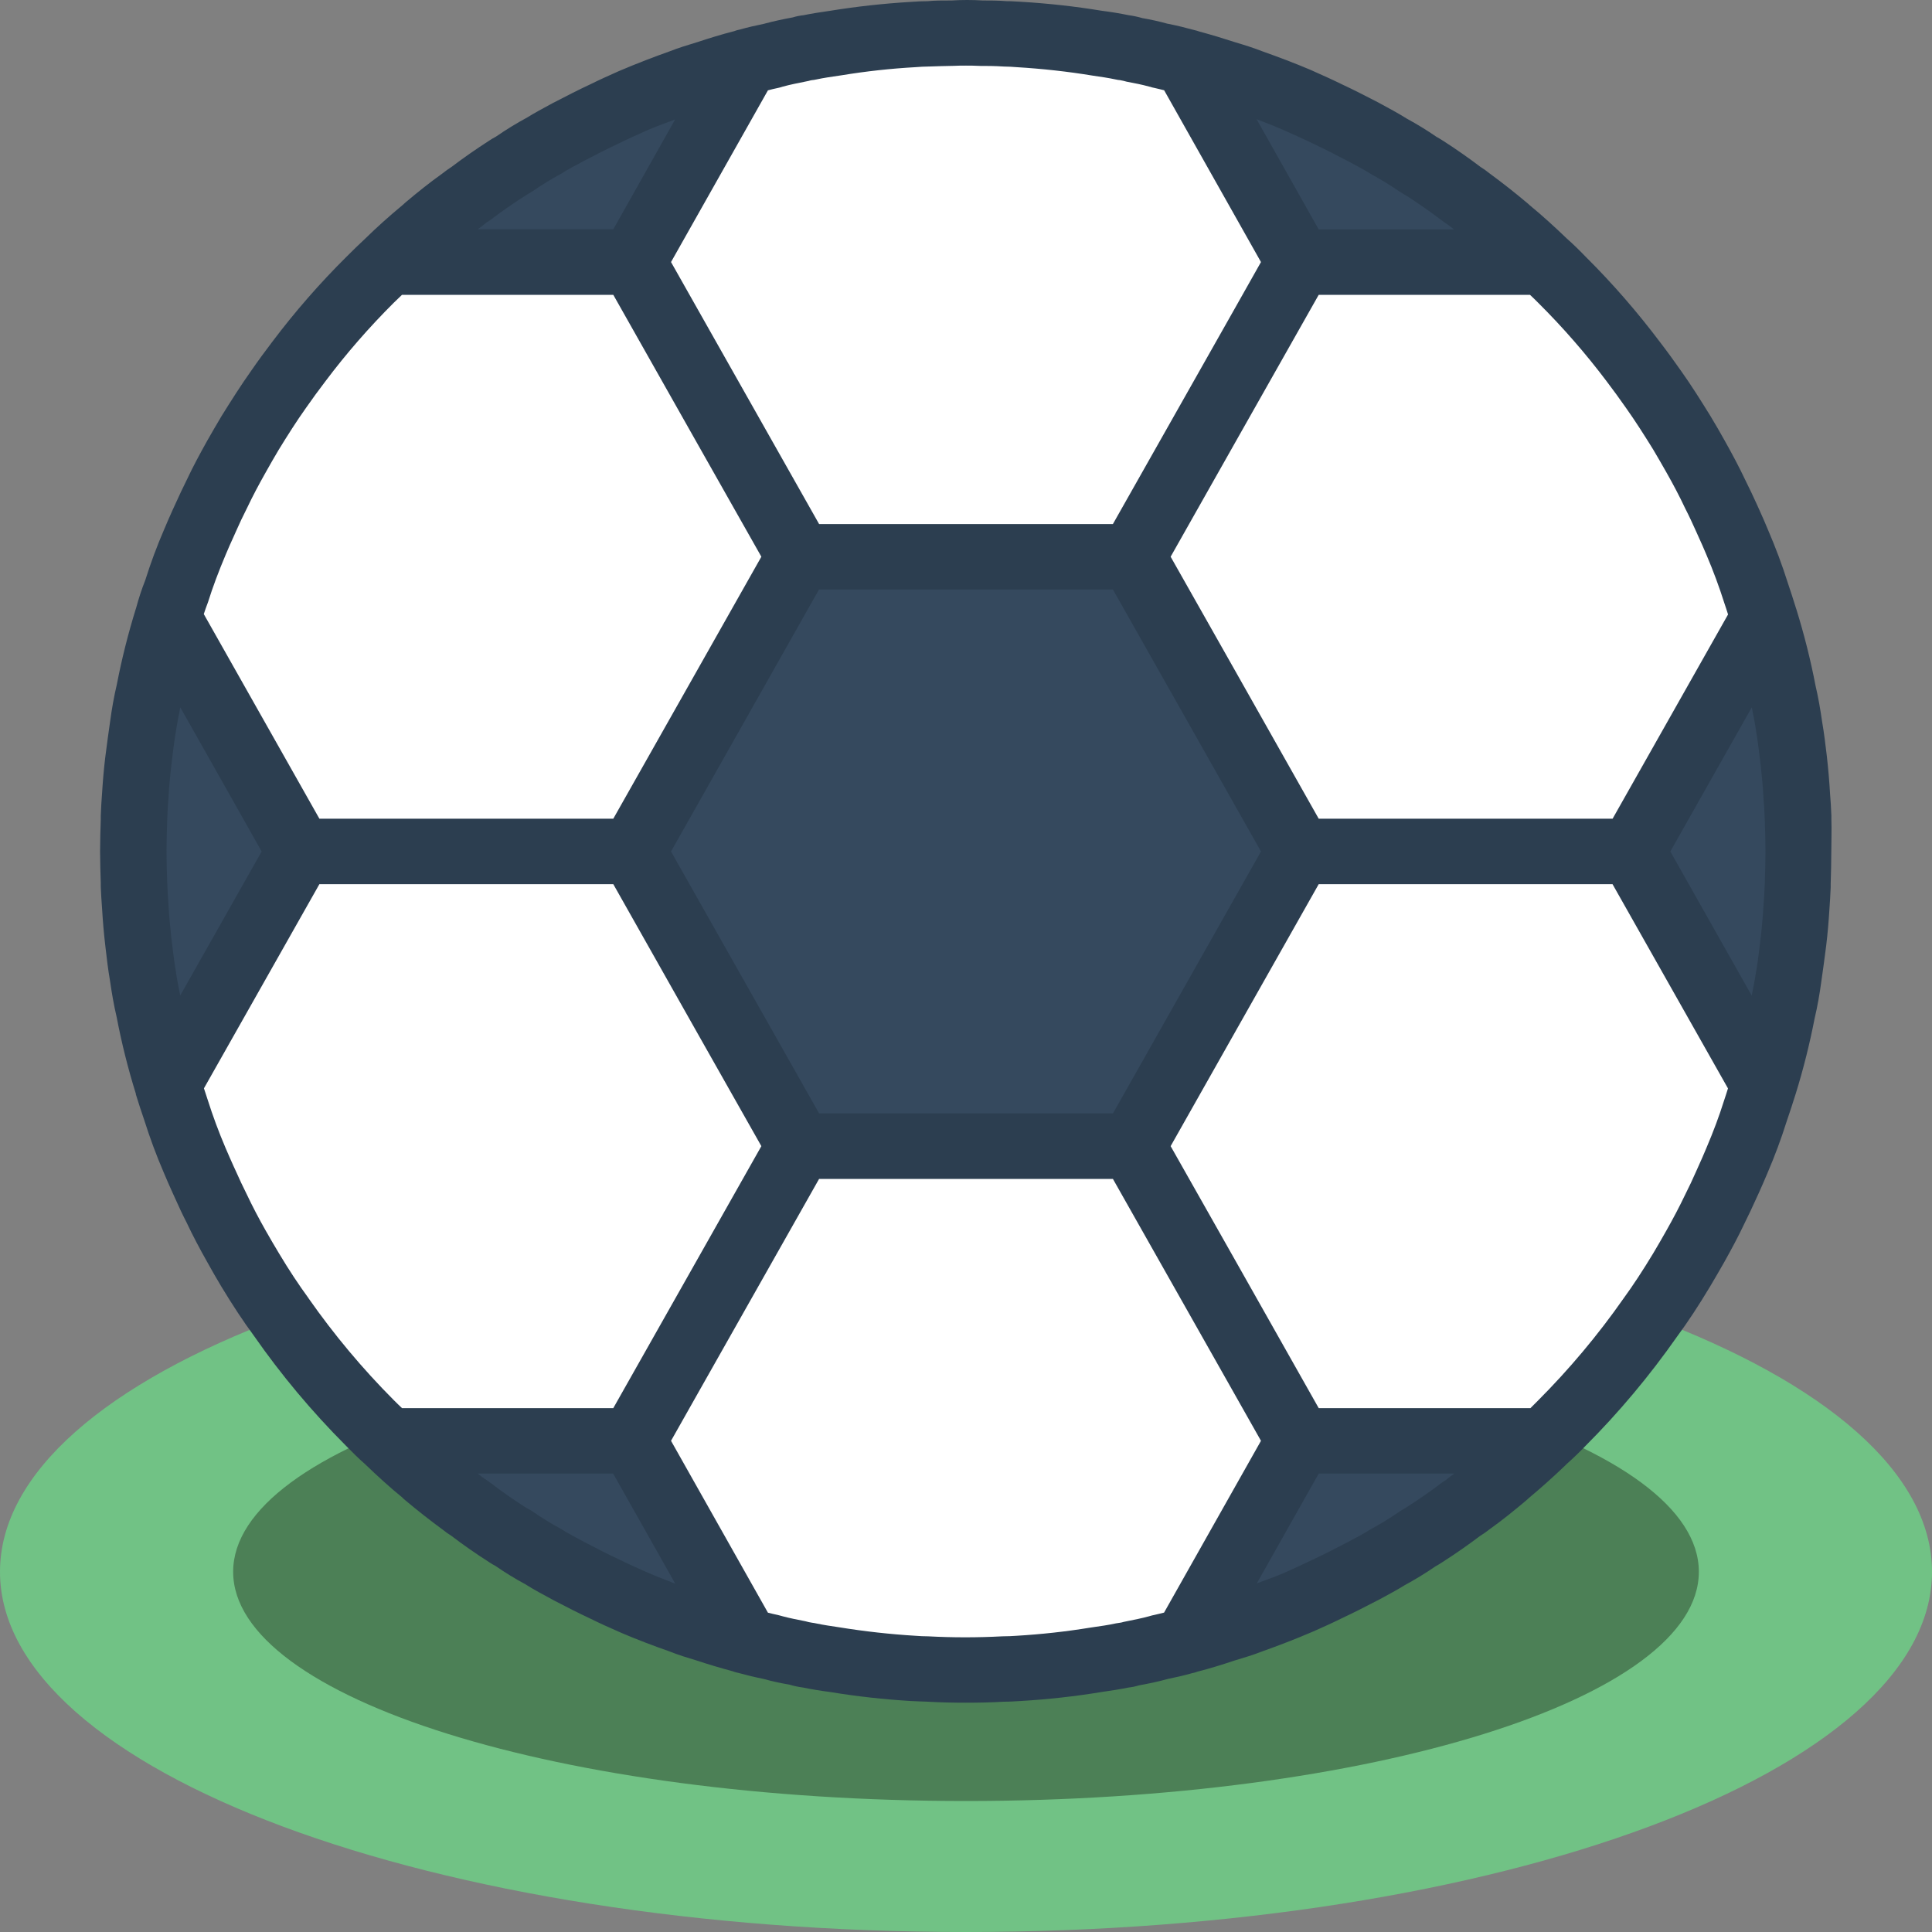 <svg width="25" height="25" viewBox="0 0 25 25" fill="none" xmlns="http://www.w3.org/2000/svg">
<rect x="0" y="0" width="25" height="25" fill="#808080" stroke="none"/>
<path d="M25 20.339C25 22.915 19.405 25 12.5 25C5.595 25 0 22.915 0 20.339C0 19.055 1.388 17.89 3.642 17.047C3.984 17.535 4.367 17.993 4.789 18.416C4.866 18.496 4.944 18.572 5.026 18.644C5.181 18.797 5.341 18.937 5.504 19.072C5.513 19.081 5.517 19.089 5.526 19.093C5.672 19.216 5.819 19.335 5.974 19.445C6.009 19.475 6.047 19.502 6.086 19.526C6.242 19.644 6.401 19.755 6.565 19.86C6.588 19.876 6.613 19.89 6.638 19.903C6.767 19.992 6.896 20.068 7.03 20.144C7.138 20.212 7.25 20.271 7.362 20.331C7.513 20.416 7.668 20.492 7.828 20.564C7.953 20.627 8.086 20.682 8.216 20.742C8.414 20.826 8.616 20.903 8.819 20.975C8.931 21.013 9.039 21.051 9.151 21.085C9.306 21.136 9.461 21.183 9.621 21.225C9.63 21.23 9.64 21.233 9.651 21.233C9.654 21.236 9.659 21.238 9.664 21.237C9.767 21.267 9.875 21.293 9.983 21.314C9.986 21.318 9.991 21.321 9.997 21.322C10.002 21.324 10.008 21.324 10.013 21.322C10.121 21.352 10.23 21.376 10.341 21.394C10.381 21.407 10.423 21.415 10.466 21.42C10.582 21.441 10.698 21.462 10.819 21.479C11.15 21.533 11.484 21.57 11.819 21.589C11.884 21.593 11.948 21.598 12.009 21.598C12.336 21.614 12.664 21.614 12.991 21.598C13.052 21.598 13.116 21.593 13.181 21.589C13.516 21.57 13.85 21.533 14.181 21.479C14.302 21.462 14.418 21.441 14.534 21.42C14.577 21.415 14.619 21.407 14.66 21.394C14.77 21.376 14.879 21.352 14.987 21.322C14.998 21.326 15.01 21.322 15.017 21.314C15.125 21.293 15.231 21.267 15.336 21.237C15.338 21.238 15.341 21.238 15.343 21.237C15.345 21.236 15.347 21.235 15.349 21.233C15.36 21.233 15.37 21.23 15.379 21.225C15.539 21.183 15.694 21.136 15.849 21.085C15.961 21.051 16.069 21.013 16.181 20.975C16.384 20.903 16.586 20.826 16.785 20.742C16.914 20.682 17.047 20.627 17.172 20.564C17.332 20.492 17.487 20.416 17.638 20.331C17.75 20.271 17.862 20.212 17.97 20.144C18.103 20.068 18.233 19.992 18.362 19.903C18.387 19.89 18.412 19.876 18.435 19.86C18.599 19.755 18.759 19.644 18.914 19.526C18.953 19.502 18.991 19.475 19.026 19.445C19.181 19.335 19.328 19.216 19.474 19.093C19.483 19.089 19.487 19.081 19.496 19.072C19.66 18.937 19.819 18.797 19.974 18.644C20.056 18.572 20.134 18.496 20.211 18.416C20.633 17.993 21.017 17.535 21.358 17.047C23.612 17.89 25 19.055 25 20.339V20.339Z" fill="#71C285"/>
<path d="M21.983 20.339C21.983 18.701 17.737 17.373 12.5 17.373C7.263 17.373 3.017 18.701 3.017 20.339C3.017 21.977 7.263 23.305 12.5 23.305C17.737 23.305 21.983 21.977 21.983 20.339Z" fill="#4C8056"/>
<path d="M22.828 14.039C22.793 14.149 22.759 14.259 22.72 14.369C22.651 14.589 22.569 14.806 22.479 15.018C22.436 15.123 22.388 15.225 22.341 15.331C22.294 15.435 22.245 15.538 22.194 15.64C22.117 15.806 22.03 15.966 21.94 16.128C21.884 16.229 21.823 16.331 21.763 16.433C21.638 16.64 21.504 16.848 21.358 17.047C21.017 17.535 20.633 17.993 20.211 18.416C20.134 18.492 20.056 18.568 19.974 18.644H16.81L14.655 14.831L16.81 11.018H21.121L22.828 14.039Z" fill="white"/>
<path d="M19.974 18.644C19.819 18.793 19.659 18.937 19.496 19.072C19.487 19.081 19.483 19.089 19.474 19.093C19.328 19.216 19.181 19.335 19.026 19.445C18.991 19.475 18.953 19.502 18.914 19.526C18.759 19.644 18.599 19.755 18.435 19.86C18.412 19.876 18.387 19.89 18.362 19.903C18.236 19.99 18.105 20.071 17.97 20.144C17.862 20.212 17.75 20.271 17.638 20.331C17.483 20.411 17.328 20.492 17.172 20.564C17.043 20.627 16.918 20.682 16.785 20.742C16.586 20.826 16.384 20.903 16.181 20.975C16.073 21.017 15.961 21.051 15.849 21.085C15.694 21.136 15.537 21.183 15.379 21.225C15.37 21.23 15.36 21.233 15.349 21.233L16.81 18.644H19.974ZM9.651 21.233C9.64 21.233 9.63 21.23 9.621 21.225C9.463 21.183 9.306 21.136 9.151 21.085C9.039 21.051 8.927 21.017 8.819 20.975C8.616 20.903 8.414 20.826 8.215 20.742C8.082 20.682 7.957 20.627 7.828 20.564C7.672 20.492 7.517 20.411 7.362 20.331C7.25 20.271 7.138 20.212 7.03 20.144C6.895 20.071 6.764 19.99 6.638 19.903C6.613 19.89 6.588 19.876 6.565 19.86C6.401 19.755 6.241 19.644 6.086 19.526C6.047 19.502 6.009 19.475 5.974 19.445C5.819 19.335 5.672 19.216 5.526 19.093C5.517 19.089 5.513 19.081 5.504 19.072C5.341 18.937 5.181 18.793 5.026 18.644H8.19L9.651 21.233Z" fill="#35495E"/>
<path d="M10.345 14.831L8.19 18.644H5.026C4.944 18.568 4.866 18.492 4.789 18.416C4.367 17.993 3.983 17.535 3.642 17.047C3.496 16.848 3.362 16.64 3.237 16.433C3.177 16.331 3.116 16.229 3.06 16.128C2.97 15.966 2.884 15.806 2.806 15.64C2.755 15.538 2.706 15.435 2.659 15.331C2.612 15.225 2.565 15.123 2.522 15.018C2.431 14.806 2.349 14.589 2.28 14.369C2.241 14.259 2.207 14.149 2.172 14.039L3.879 11.018H8.19L10.345 14.831Z" fill="white"/>
<path d="M3.879 11.018L2.172 14.039C1.575 12.068 1.575 9.968 2.172 7.997L3.879 11.018Z" fill="#35495E"/>
<path d="M10.345 7.204L8.19 11.018H3.879L2.172 7.997C2.7 6.244 3.683 4.656 5.026 3.391H8.19L10.345 7.204Z" fill="white"/>
<path d="M16.811 11.018L14.655 14.831H10.345L8.19 11.018L10.345 7.204H14.655L16.811 11.018Z" fill="#35495E"/>
<path d="M16.811 18.644L15.349 21.233C15.348 21.235 15.346 21.236 15.343 21.237C15.341 21.238 15.339 21.238 15.336 21.237C15.231 21.267 15.125 21.292 15.018 21.314C15.014 21.318 15.009 21.321 15.004 21.322C14.998 21.324 14.993 21.324 14.987 21.322C14.88 21.352 14.772 21.373 14.66 21.394C14.619 21.407 14.577 21.415 14.535 21.42C14.418 21.445 14.298 21.462 14.181 21.479C13.85 21.533 13.516 21.57 13.181 21.589C13.121 21.593 13.056 21.598 12.992 21.598C12.664 21.614 12.336 21.614 12.009 21.598C11.944 21.598 11.88 21.593 11.819 21.589C11.484 21.57 11.15 21.533 10.819 21.479C10.703 21.462 10.582 21.445 10.466 21.42C10.423 21.415 10.381 21.407 10.341 21.394C10.229 21.373 10.121 21.352 10.013 21.322C10.008 21.324 10.002 21.324 9.997 21.322C9.991 21.321 9.987 21.318 9.983 21.314C9.876 21.292 9.769 21.267 9.664 21.237C9.662 21.238 9.659 21.237 9.657 21.237C9.655 21.236 9.653 21.235 9.651 21.233L8.19 18.644L10.345 14.831H14.655L16.811 18.644ZM22.828 7.997L21.121 11.018H16.811L14.655 7.204L16.811 3.391H19.974C21.317 4.656 22.3 6.244 22.828 7.997Z" fill="white"/>
<path d="M19.974 3.391H16.81L15.349 0.802C17.089 1.267 18.68 2.157 19.974 3.391ZM9.651 0.802L8.19 3.391H5.026C6.32 2.157 7.911 1.267 9.651 0.802Z" fill="#35495E"/>
<path d="M16.811 3.391L14.655 7.204H10.345L8.19 3.391L9.651 0.802C11.516 0.299 13.484 0.299 15.349 0.802L16.811 3.391Z" fill="white"/>
<path d="M23.276 11.018C23.277 12.041 23.126 13.059 22.828 14.039L21.121 11.018L22.828 7.997C23.126 8.977 23.277 9.995 23.276 11.018Z" fill="#35495E"/>
<path d="M23.698 10.602V10.557C23.694 10.459 23.689 10.361 23.681 10.273C23.672 10.117 23.659 9.961 23.639 9.782C23.621 9.633 23.603 9.481 23.579 9.344C23.556 9.184 23.528 9.02 23.493 8.873C23.429 8.538 23.345 8.207 23.244 7.881L23.241 7.873C23.205 7.758 23.169 7.644 23.134 7.542C23.061 7.311 22.976 7.084 22.88 6.861C22.844 6.772 22.805 6.686 22.766 6.598L22.737 6.534C22.686 6.422 22.636 6.315 22.587 6.218C22.505 6.044 22.414 5.874 22.32 5.706C22.26 5.598 22.198 5.491 22.134 5.385C22.012 5.187 21.886 4.987 21.754 4.801C21.664 4.674 21.575 4.549 21.482 4.429C21.19 4.041 20.871 3.673 20.526 3.33C20.44 3.241 20.354 3.156 20.277 3.089C20.121 2.939 19.96 2.792 19.796 2.657C19.783 2.644 19.769 2.633 19.755 2.621C19.598 2.489 19.436 2.362 19.27 2.24C19.235 2.211 19.198 2.185 19.159 2.161C19.003 2.043 18.842 1.93 18.677 1.824C18.648 1.805 18.618 1.787 18.587 1.77C18.464 1.685 18.336 1.607 18.204 1.535C18.091 1.464 17.973 1.401 17.829 1.323C17.672 1.242 17.515 1.161 17.366 1.092C17.243 1.031 17.123 0.978 16.958 0.904C16.751 0.816 16.54 0.737 16.343 0.667C16.224 0.62 16.101 0.582 15.987 0.548C15.834 0.498 15.679 0.451 15.523 0.409C15.498 0.4 15.472 0.393 15.446 0.387C15.336 0.357 15.231 0.331 15.12 0.309L15.104 0.306C14.999 0.277 14.892 0.253 14.785 0.235C14.726 0.218 14.667 0.205 14.607 0.197C14.49 0.173 14.373 0.154 14.255 0.139C13.909 0.082 13.561 0.044 13.211 0.023C13.141 0.019 13.066 0.014 13.027 0.015C12.912 0.006 12.802 0.006 12.716 0.006C12.582 -0.002 12.449 -0.002 12.315 0.006C12.2 0.006 12.088 0.006 12.009 0.015C11.935 0.015 11.859 0.019 11.794 0.024C11.438 0.045 11.084 0.084 10.733 0.141C10.622 0.157 10.508 0.174 10.397 0.197C10.35 0.202 10.304 0.211 10.259 0.225C10.135 0.248 10.016 0.273 9.897 0.305L9.882 0.309C9.777 0.33 9.674 0.354 9.571 0.383C9.547 0.387 9.524 0.394 9.501 0.403C9.336 0.445 9.175 0.495 9.027 0.544C8.903 0.582 8.779 0.619 8.674 0.661C8.464 0.736 8.252 0.816 8.006 0.921C7.88 0.977 7.76 1.031 7.645 1.088C7.488 1.161 7.332 1.241 7.147 1.337C7.03 1.4 6.912 1.464 6.824 1.519C6.684 1.595 6.548 1.678 6.416 1.769C6.387 1.784 6.358 1.801 6.33 1.82C6.164 1.927 6.001 2.04 5.844 2.159C5.802 2.186 5.762 2.215 5.723 2.246C5.559 2.363 5.403 2.488 5.249 2.618C5.235 2.63 5.222 2.641 5.21 2.653C5.022 2.809 4.867 2.95 4.732 3.082C4.646 3.161 4.567 3.24 4.485 3.321C4.138 3.665 3.817 4.033 3.524 4.422C3.431 4.544 3.34 4.668 3.253 4.794C3.118 4.984 2.992 5.183 2.865 5.387C2.803 5.491 2.743 5.595 2.683 5.7C2.588 5.87 2.497 6.039 2.42 6.203C2.366 6.311 2.316 6.418 2.265 6.531L2.236 6.594C2.197 6.682 2.158 6.768 2.124 6.851C2.031 7.066 1.95 7.284 1.88 7.507C1.833 7.625 1.794 7.746 1.761 7.868L1.758 7.877C1.658 8.199 1.576 8.525 1.512 8.856C1.474 9.016 1.446 9.18 1.426 9.328C1.405 9.477 1.383 9.629 1.362 9.8C1.343 9.957 1.33 10.113 1.321 10.259C1.313 10.357 1.308 10.455 1.304 10.553V10.599C1.3 10.738 1.295 10.874 1.295 11.014C1.295 11.154 1.3 11.29 1.304 11.429V11.476C1.309 11.574 1.313 11.671 1.321 11.759C1.33 11.915 1.343 12.071 1.364 12.25C1.381 12.399 1.399 12.551 1.423 12.688C1.446 12.848 1.474 13.012 1.509 13.158C1.573 13.494 1.656 13.826 1.758 14.153V14.161C1.794 14.276 1.83 14.39 1.866 14.492C1.939 14.723 2.023 14.95 2.119 15.173C2.156 15.262 2.194 15.348 2.234 15.436L2.263 15.5C2.313 15.612 2.363 15.72 2.413 15.816C2.495 15.99 2.585 16.16 2.68 16.328C2.739 16.435 2.8 16.541 2.863 16.646C3.011 16.891 3.151 17.103 3.285 17.284C3.638 17.791 4.036 18.266 4.473 18.704C4.56 18.793 4.646 18.878 4.723 18.945C4.879 19.095 5.039 19.242 5.205 19.377C5.217 19.39 5.23 19.402 5.244 19.413C5.401 19.545 5.563 19.672 5.729 19.794C5.764 19.823 5.802 19.849 5.84 19.873C5.996 19.992 6.157 20.104 6.323 20.21C6.352 20.23 6.382 20.248 6.413 20.264C6.536 20.349 6.664 20.428 6.796 20.499C6.908 20.57 7.026 20.633 7.171 20.711C7.328 20.793 7.485 20.873 7.633 20.942C7.756 21.003 7.876 21.057 8.042 21.13C8.248 21.218 8.46 21.298 8.657 21.367C8.776 21.415 8.899 21.452 9.012 21.486C9.166 21.537 9.321 21.583 9.477 21.625C9.502 21.635 9.527 21.642 9.553 21.647C9.664 21.677 9.769 21.703 9.88 21.725L9.894 21.729C10 21.758 10.107 21.781 10.215 21.799C10.273 21.817 10.333 21.829 10.393 21.837C10.505 21.86 10.62 21.879 10.745 21.895C11.09 21.952 11.438 21.99 11.787 22.011C11.857 22.015 11.927 22.017 11.984 22.019C12.156 22.029 12.329 22.033 12.498 22.033C12.668 22.033 12.843 22.029 12.989 22.02C13.064 22.02 13.139 22.015 13.205 22.011C13.56 21.99 13.914 21.951 14.264 21.893C14.375 21.877 14.489 21.86 14.601 21.837C14.647 21.832 14.693 21.823 14.737 21.809C14.861 21.786 14.98 21.762 15.099 21.729L15.114 21.725C15.219 21.704 15.322 21.68 15.425 21.651C15.449 21.647 15.472 21.64 15.495 21.631C15.66 21.589 15.821 21.539 15.969 21.489C16.093 21.452 16.216 21.415 16.322 21.373C16.532 21.298 16.744 21.218 16.989 21.113C17.116 21.057 17.236 21.003 17.351 20.946C17.507 20.873 17.664 20.793 17.849 20.697C17.966 20.634 18.084 20.57 18.172 20.515C18.312 20.439 18.448 20.356 18.579 20.266C18.609 20.25 18.637 20.233 18.665 20.214C18.832 20.107 18.994 19.994 19.152 19.875C19.194 19.849 19.234 19.821 19.272 19.791C19.436 19.674 19.592 19.548 19.746 19.418C19.76 19.406 19.773 19.395 19.785 19.383C19.946 19.248 20.103 19.108 20.254 18.963C20.26 18.958 20.264 18.953 20.27 18.947L20.273 18.944C20.355 18.871 20.435 18.794 20.512 18.714C20.949 18.277 21.346 17.802 21.7 17.297C21.84 17.108 21.979 16.896 22.128 16.648C22.19 16.544 22.25 16.44 22.31 16.335C22.405 16.165 22.496 15.996 22.573 15.832C22.627 15.724 22.677 15.617 22.728 15.504L22.757 15.441C22.796 15.353 22.835 15.267 22.869 15.184C22.964 14.963 23.048 14.738 23.12 14.509C23.16 14.395 23.196 14.28 23.232 14.167L23.235 14.158C23.335 13.836 23.417 13.509 23.481 13.179C23.519 13.019 23.547 12.855 23.567 12.707C23.588 12.558 23.61 12.406 23.631 12.235C23.65 12.078 23.663 11.922 23.672 11.776C23.68 11.678 23.684 11.581 23.689 11.483V11.436C23.693 11.297 23.697 11.161 23.697 11.021C23.697 10.881 23.703 10.742 23.698 10.602ZM21.614 11.018L22.668 9.153C22.689 9.258 22.711 9.365 22.726 9.475C22.749 9.608 22.764 9.745 22.783 9.902C22.799 10.042 22.812 10.183 22.82 10.332C22.828 10.42 22.832 10.507 22.837 10.629C22.841 10.761 22.845 10.887 22.845 11.019C22.845 11.151 22.841 11.278 22.836 11.443C22.832 11.534 22.827 11.624 22.82 11.714C22.811 11.863 22.798 12.011 22.78 12.158C22.764 12.292 22.749 12.429 22.724 12.573C22.709 12.672 22.689 12.778 22.667 12.883L21.614 11.018ZM20.789 4.933C20.876 5.048 20.961 5.164 21.043 5.282C21.167 5.457 21.282 5.639 21.391 5.815C21.449 5.914 21.507 6.012 21.563 6.112C21.649 6.264 21.73 6.416 21.809 6.584C21.858 6.679 21.902 6.775 21.947 6.875L21.976 6.94C22.011 7.018 22.047 7.095 22.082 7.181C22.169 7.385 22.246 7.593 22.313 7.804C22.33 7.852 22.345 7.902 22.361 7.951L20.867 10.594H17.064L15.987 8.687L15.148 7.204L15.986 5.721L17.064 3.815H19.798C19.833 3.849 19.867 3.879 19.904 3.918C20.223 4.235 20.519 4.575 20.789 4.933H20.789ZM14.402 14.407H10.599L9.521 12.501L8.683 11.018L9.521 9.535L10.598 7.628H14.401L15.479 9.535L16.317 11.018L15.479 12.501L14.402 14.407ZM16.638 1.696C16.754 1.748 16.864 1.796 16.986 1.856C17.132 1.924 17.277 2 17.444 2.086C17.542 2.138 17.641 2.19 17.761 2.264C17.882 2.33 18 2.403 18.113 2.481C18.13 2.493 18.178 2.522 18.197 2.531C18.351 2.63 18.502 2.735 18.648 2.846C18.665 2.859 18.709 2.892 18.729 2.903C18.735 2.907 18.766 2.931 18.772 2.935C18.787 2.946 18.8 2.958 18.815 2.969H17.064L16.26 1.542C16.382 1.588 16.506 1.637 16.638 1.696ZM10.129 1.121C10.226 1.094 10.322 1.076 10.464 1.047C10.477 1.043 10.492 1.039 10.507 1.037C10.524 1.036 10.541 1.033 10.559 1.029C10.657 1.008 10.759 0.993 10.891 0.974C11.208 0.922 11.527 0.887 11.848 0.869C11.899 0.865 11.953 0.861 12.044 0.86C12.134 0.858 12.223 0.853 12.345 0.852C12.396 0.849 12.451 0.849 12.5 0.849C12.549 0.849 12.604 0.849 12.685 0.853C12.775 0.853 12.864 0.853 12.992 0.861C13.046 0.861 13.101 0.865 13.154 0.869C13.485 0.889 13.815 0.925 14.142 0.979C14.241 0.993 14.342 1.008 14.441 1.029C14.458 1.033 14.475 1.036 14.493 1.037C14.522 1.042 14.551 1.049 14.579 1.057C14.68 1.076 14.775 1.094 14.872 1.121L14.886 1.124C14.902 1.13 14.918 1.134 14.935 1.137C14.978 1.146 15.021 1.158 15.064 1.168L16.317 3.391L15.969 4.008L14.401 6.781H10.599L9.031 4.007L8.683 3.391L9.937 1.169C9.98 1.158 10.024 1.146 10.067 1.138C10.083 1.135 10.1 1.13 10.116 1.125L10.129 1.121ZM6.293 2.88C6.313 2.869 6.331 2.858 6.349 2.844C6.495 2.732 6.645 2.629 6.83 2.511C6.848 2.502 6.867 2.491 6.884 2.48C7.005 2.396 7.131 2.318 7.261 2.248C7.355 2.188 7.454 2.136 7.573 2.073C7.719 1.998 7.864 1.922 8.019 1.85C8.132 1.794 8.242 1.746 8.386 1.681C8.498 1.633 8.618 1.59 8.736 1.546L7.936 2.967H6.182C6.201 2.953 6.219 2.939 6.239 2.925L6.293 2.88ZM2.692 7.791C2.754 7.593 2.829 7.394 2.921 7.176C2.954 7.096 2.989 7.019 3.025 6.94L3.054 6.875C3.097 6.776 3.143 6.68 3.197 6.573C3.271 6.417 3.352 6.265 3.439 6.111C3.493 6.012 3.552 5.914 3.606 5.821C3.718 5.639 3.833 5.456 3.959 5.279C4.041 5.161 4.126 5.045 4.213 4.931C4.482 4.573 4.777 4.235 5.094 3.919C5.128 3.885 5.167 3.849 5.202 3.815H7.936L9.013 5.721L9.852 7.204L9.014 8.687L7.936 10.594H4.133L2.637 7.946C2.653 7.898 2.67 7.848 2.692 7.791ZM2.332 12.882C2.311 12.777 2.289 12.67 2.274 12.56C2.252 12.427 2.236 12.29 2.217 12.134C2.201 11.991 2.188 11.847 2.18 11.703C2.173 11.618 2.168 11.529 2.163 11.406C2.159 11.277 2.155 11.149 2.155 11.018C2.155 10.886 2.159 10.759 2.164 10.594C2.168 10.506 2.172 10.419 2.18 10.322C2.188 10.182 2.201 10.041 2.22 9.878C2.236 9.745 2.252 9.608 2.276 9.463C2.291 9.364 2.312 9.258 2.333 9.153L3.386 11.018L2.332 12.882ZM3.992 16.798C3.868 16.628 3.742 16.439 3.61 16.218C3.551 16.12 3.493 16.021 3.437 15.922C3.351 15.77 3.27 15.617 3.191 15.45C3.143 15.354 3.098 15.259 3.054 15.159L3.024 15.094C2.989 15.015 2.954 14.938 2.918 14.853C2.831 14.649 2.754 14.441 2.687 14.23C2.67 14.181 2.655 14.132 2.639 14.083L4.133 11.441H7.936L9.013 13.348L9.852 14.831L9.014 16.314L7.936 18.221H5.202C5.167 18.187 5.133 18.156 5.097 18.119C4.69 17.711 4.321 17.269 3.992 16.799V16.798ZM8.362 20.341C8.247 20.29 8.136 20.241 8.013 20.18C7.867 20.113 7.722 20.038 7.556 19.951C7.458 19.899 7.359 19.847 7.239 19.773C7.118 19.707 7.001 19.634 6.888 19.556C6.869 19.544 6.823 19.516 6.801 19.506C6.647 19.407 6.497 19.303 6.351 19.191C6.334 19.178 6.287 19.144 6.268 19.133C6.263 19.13 6.232 19.106 6.225 19.102C6.211 19.091 6.197 19.079 6.182 19.068H7.934L8.738 20.493C8.621 20.447 8.494 20.399 8.362 20.341ZM14.871 20.914C14.774 20.941 14.678 20.959 14.537 20.988C14.523 20.993 14.508 20.996 14.494 20.998C14.476 21 14.459 21.003 14.442 21.006C14.343 21.028 14.242 21.042 14.11 21.061C13.793 21.113 13.473 21.148 13.152 21.167C13.101 21.17 13.047 21.174 12.969 21.174C12.65 21.191 12.329 21.191 12.01 21.174C11.955 21.174 11.9 21.171 11.848 21.167C11.516 21.147 11.186 21.11 10.859 21.057C10.76 21.042 10.659 21.028 10.561 21.007C10.543 21.003 10.526 21 10.508 20.998C10.479 20.994 10.45 20.987 10.422 20.979C10.322 20.959 10.226 20.941 10.129 20.915L10.115 20.911C10.099 20.906 10.083 20.902 10.066 20.898C10.023 20.89 9.98 20.878 9.937 20.868L8.683 18.644L9.031 18.028L10.599 15.255H14.401L15.969 18.028L16.317 18.644L15.063 20.867C15.02 20.877 14.977 20.889 14.934 20.898C14.917 20.901 14.901 20.905 14.885 20.91L14.871 20.914ZM18.704 19.156C18.685 19.166 18.667 19.178 18.65 19.191C18.504 19.303 18.354 19.407 18.172 19.522C18.152 19.532 18.133 19.543 18.115 19.556C17.994 19.64 17.868 19.717 17.738 19.788C17.644 19.847 17.545 19.899 17.426 19.962C17.28 20.038 17.135 20.113 16.98 20.185C16.866 20.241 16.756 20.29 16.613 20.355C16.501 20.402 16.381 20.445 16.263 20.489L17.064 19.068H18.818C18.799 19.083 18.782 19.096 18.761 19.11L18.704 19.156ZM22.308 14.245C22.246 14.442 22.172 14.641 22.079 14.859C22.047 14.939 22.011 15.016 21.976 15.095L21.947 15.16C21.904 15.259 21.858 15.355 21.804 15.463C21.73 15.618 21.649 15.771 21.562 15.925C21.508 16.023 21.449 16.121 21.393 16.217C21.258 16.44 21.134 16.63 21.005 16.807C20.676 17.277 20.306 17.718 19.9 18.125C19.869 18.157 19.837 18.189 19.804 18.221H17.064L15.987 16.314L15.148 14.831L15.986 13.348L17.064 11.441H20.866L22.36 14.084C22.343 14.137 22.328 14.187 22.308 14.245H22.308Z" fill="#2C3E50"/>
</svg>
